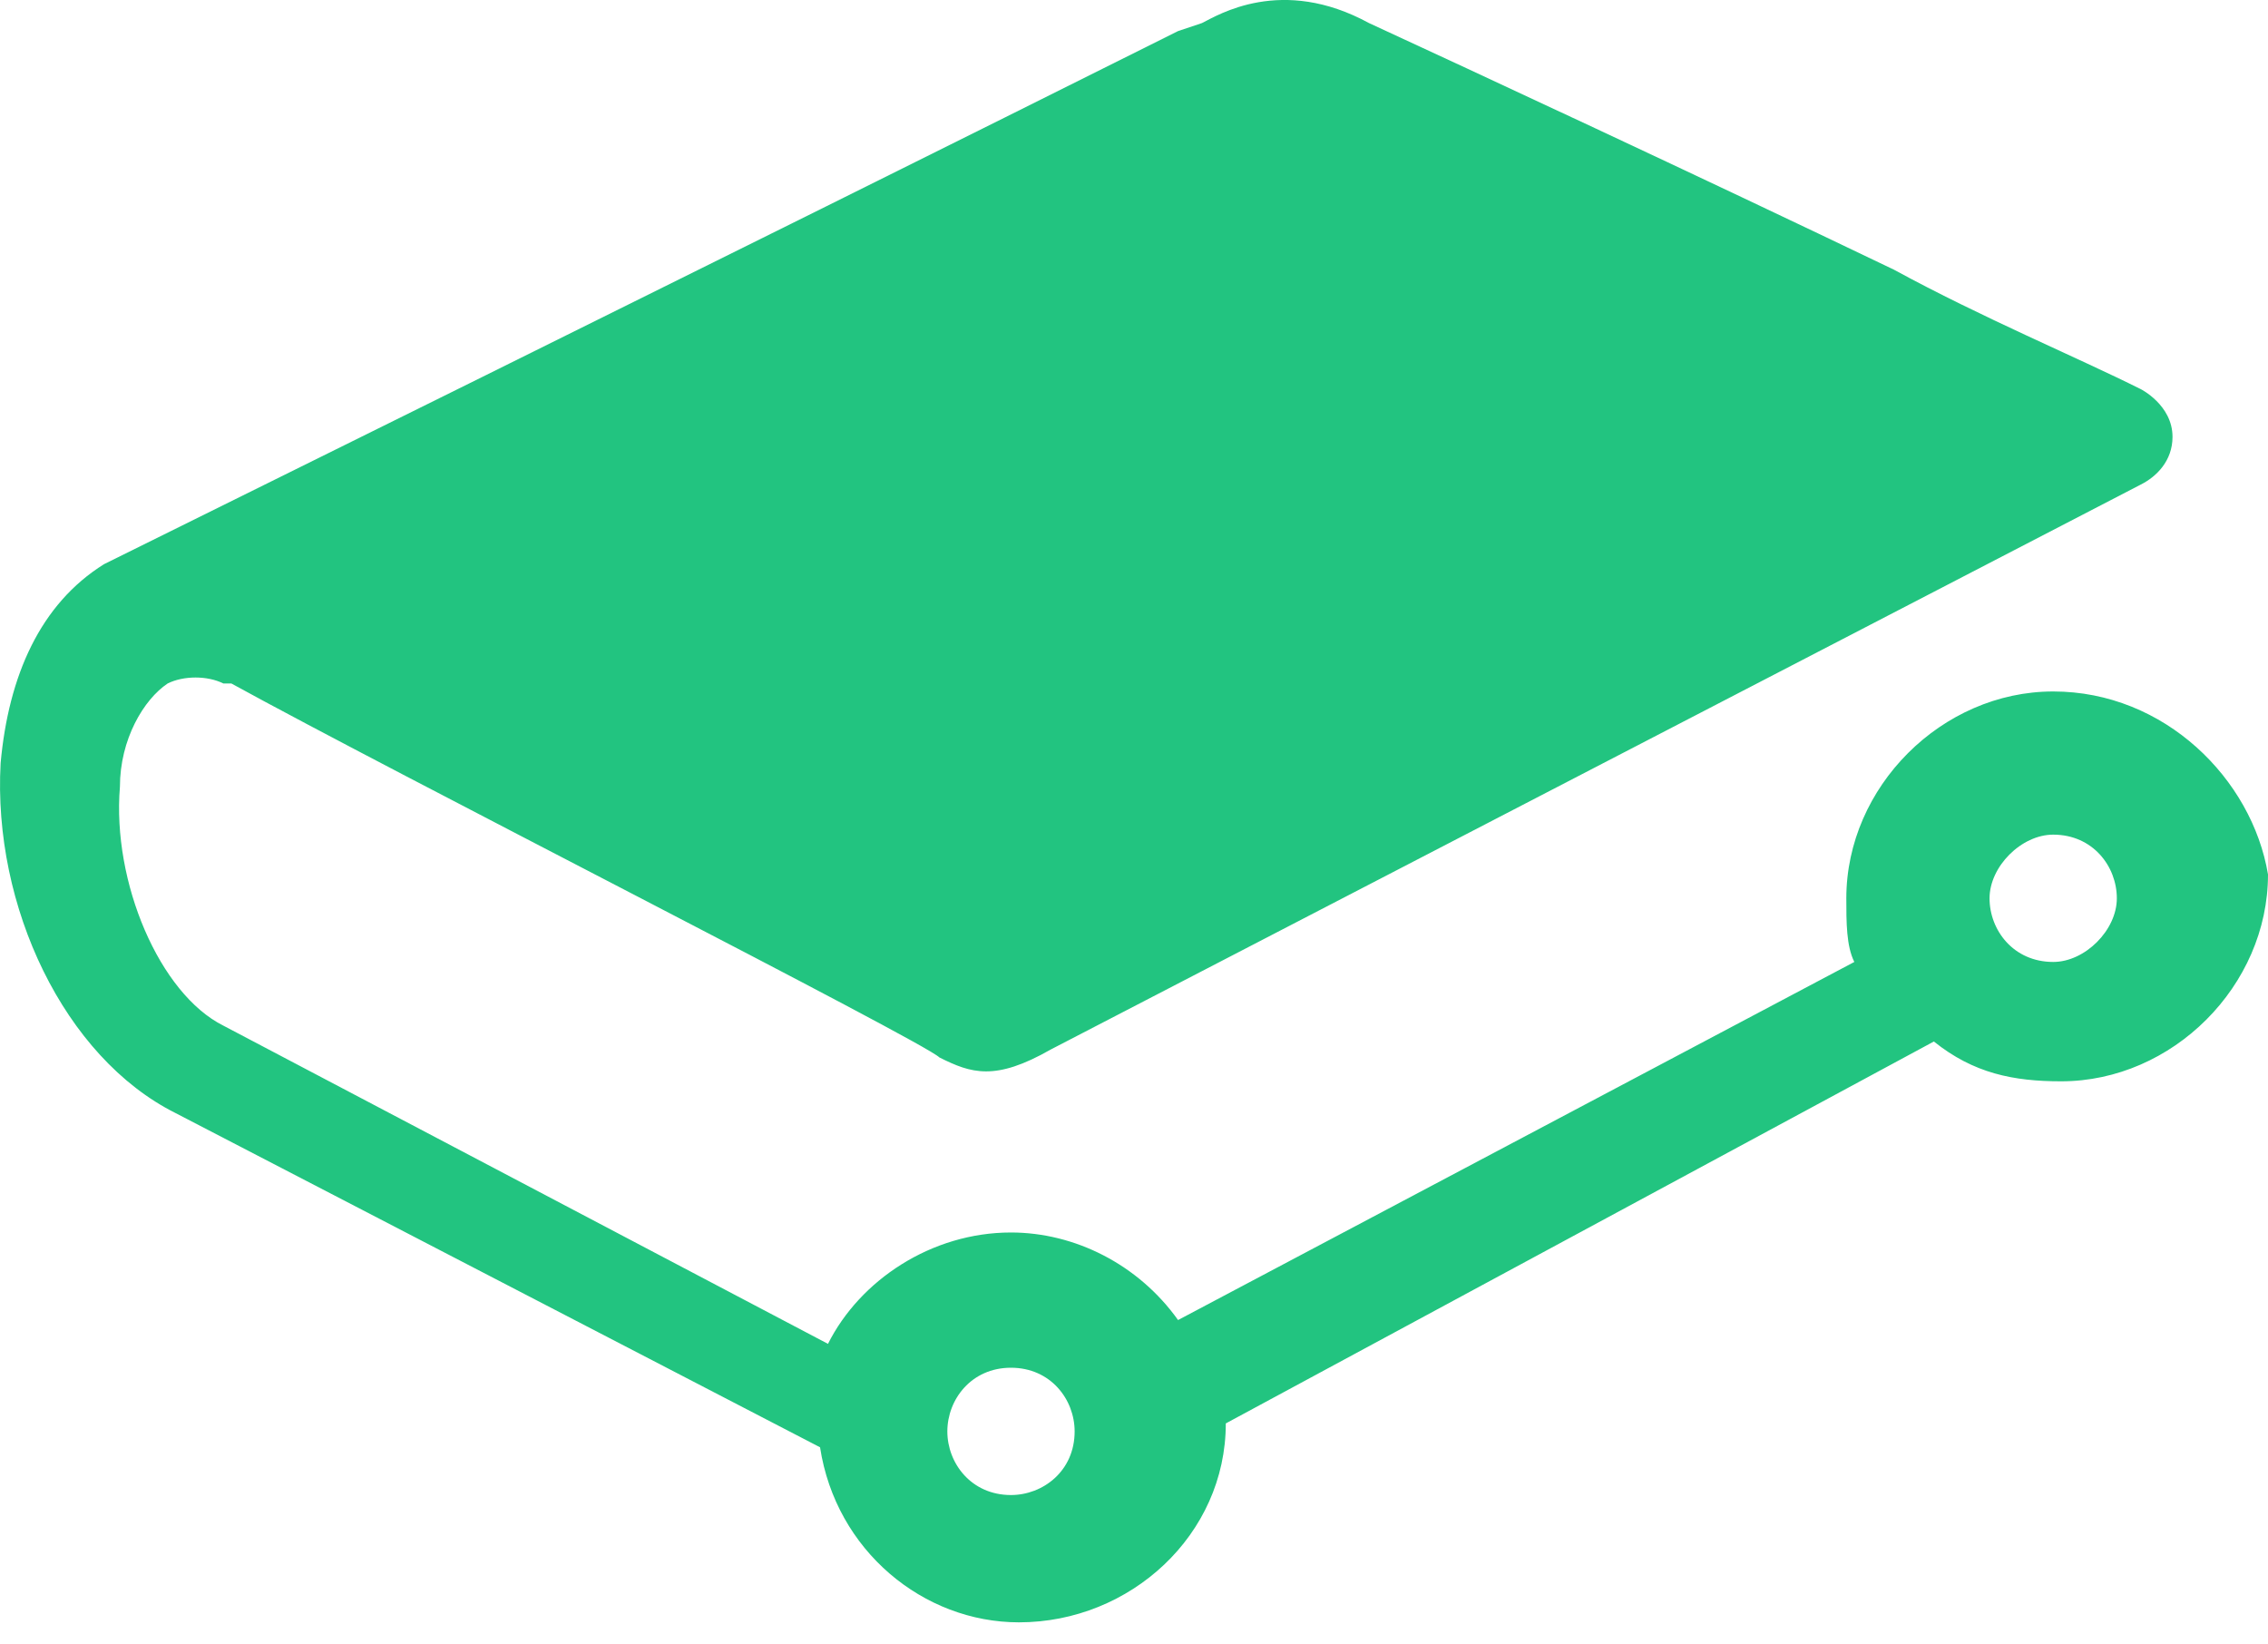 <svg width="40" height="29" viewBox="0 0 40 29" fill="none" xmlns="http://www.w3.org/2000/svg">
  <path
    d="M17.83 24.12C18.532 24.12 18.953 24.682 18.953 25.243C18.953 25.944 18.392 26.365 17.83 26.365C17.129 26.365 16.708 25.804 16.708 25.243C16.708 24.682 17.129 24.12 17.83 24.12ZM36.212 16.964C35.51 16.964 35.089 16.403 35.089 15.842C35.089 15.281 35.65 14.719 36.212 14.719C36.913 14.719 37.334 15.281 37.334 15.842C37.334 16.403 36.773 16.964 36.212 16.964ZM36.212 12.194C34.247 12.194 32.563 13.877 32.563 15.842C32.563 16.263 32.563 16.684 32.704 16.964L20.777 23.279C20.076 22.296 18.953 21.735 17.83 21.735C16.427 21.735 15.165 22.577 14.603 23.699L3.939 18.087C2.817 17.526 1.975 15.561 2.115 13.877C2.115 13.036 2.536 12.334 2.957 12.053C3.238 11.913 3.659 11.913 3.939 12.053H4.08C6.886 13.597 16.287 18.367 16.568 18.648C17.129 18.929 17.55 19.069 18.532 18.508L37.755 8.546C38.036 8.405 38.316 8.125 38.316 7.704C38.316 7.142 37.755 6.862 37.755 6.862C36.633 6.301 34.949 5.599 33.405 4.757C29.897 3.073 25.969 1.249 24.145 0.407C22.601 -0.435 21.479 0.267 21.198 0.407L20.777 0.548C12.919 4.476 2.396 9.668 1.835 9.949C0.712 10.65 0.151 11.913 0.011 13.457C-0.13 15.982 1.133 18.648 3.098 19.63L14.463 25.523C14.743 27.348 16.287 28.61 17.971 28.61C19.935 28.61 21.619 27.067 21.619 25.102L34.107 18.367C34.808 18.929 35.51 19.069 36.352 19.069C38.316 19.069 40 17.385 40 15.421C39.719 13.737 38.176 12.194 36.212 12.194Z"
    fill="#22C480" />
</svg>